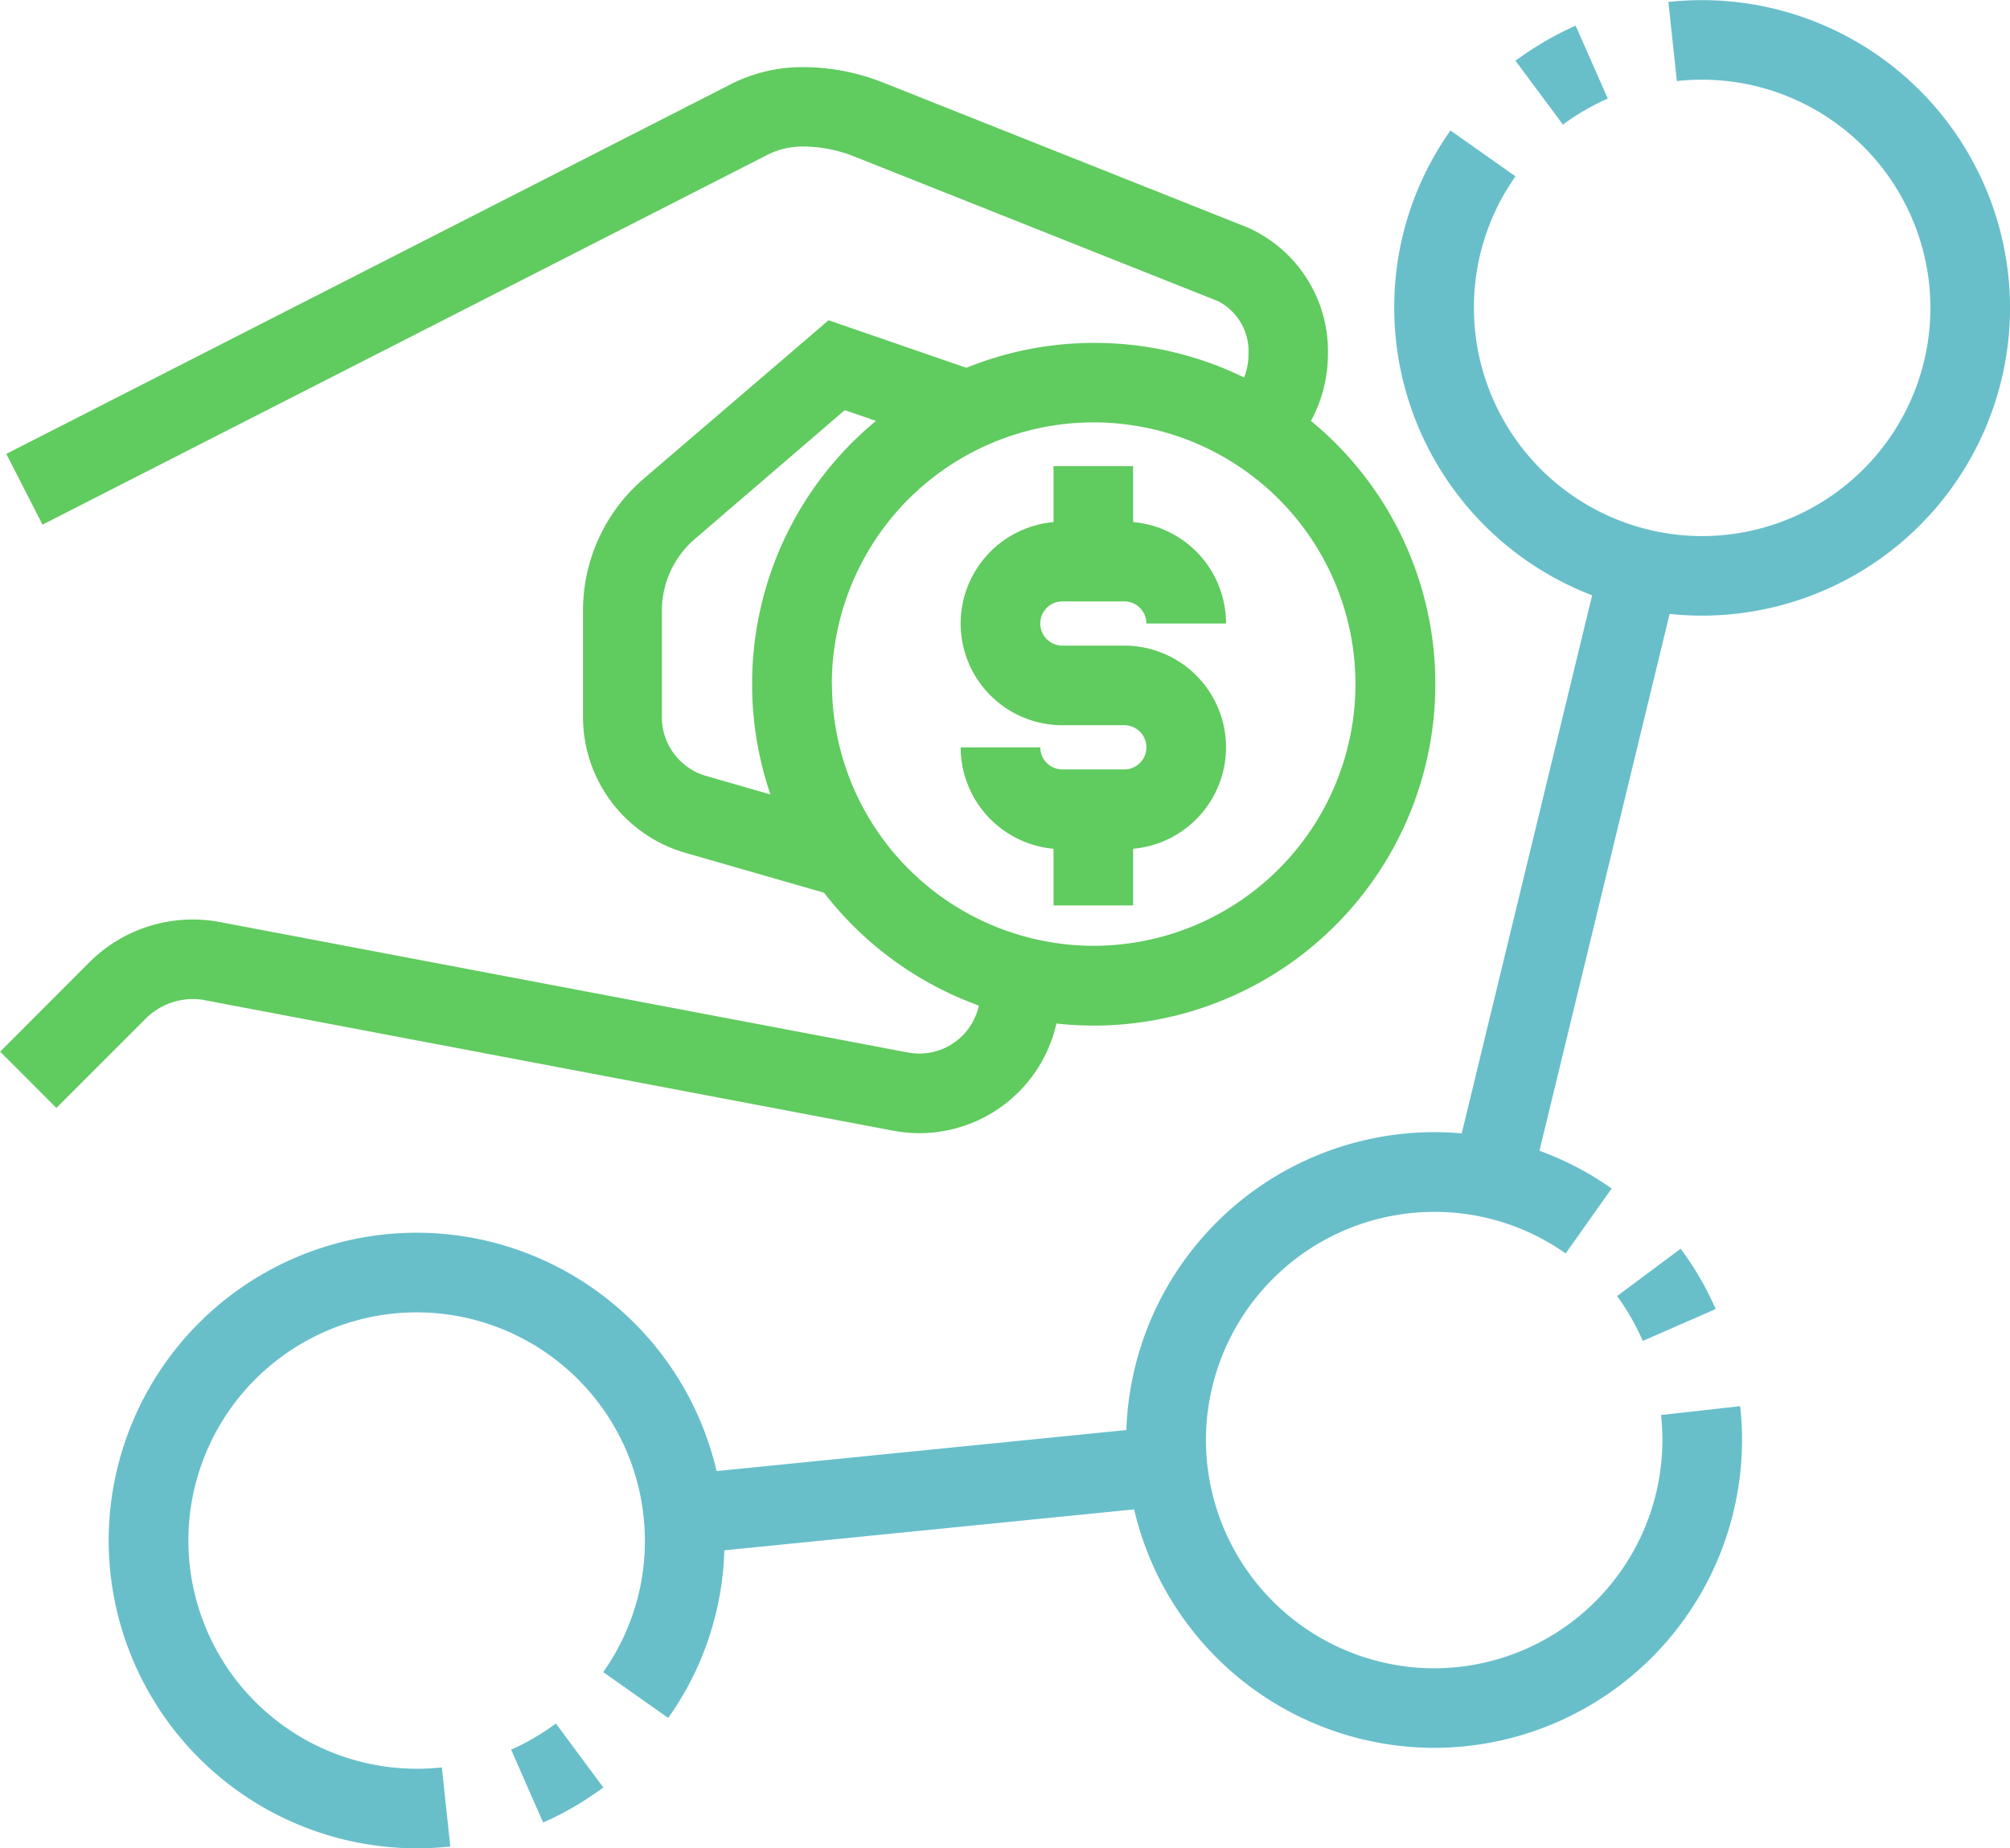 <svg xmlns="http://www.w3.org/2000/svg" width="45.447" height="41.798" viewBox="0 0 45.447 41.798">
  <g id="Urban_enhancement" data-name="Urban enhancement" transform="translate(-0.743 -3.101)">
    <path id="Union_46" data-name="Union 46" d="M9436.488-1575.943l0,0-15.549-2.948a1.434,1.434,0,0,0-.282-.029,1.511,1.511,0,0,0-1.074.446l-2.016,2.016-1.271-1.273,2.013-2.016a3.306,3.306,0,0,1,2.348-.972,3.4,3.4,0,0,1,.616.059l15.544,2.948a1.493,1.493,0,0,0,.264.024,1.375,1.375,0,0,0,1.343-1.085,7.752,7.752,0,0,1-3.5-2.552l-3.15-.906a3.2,3.2,0,0,1-2.3-3.057l0-2.407a3.929,3.929,0,0,1,1.375-2.995l4.178-3.581,3.115,1.075a7.677,7.677,0,0,1,2.895-.563,7.675,7.675,0,0,1,3.384.782,1.373,1.373,0,0,0,.1-.528,1.27,1.27,0,0,0-.693-1.2l-8.221-3.27a3.153,3.153,0,0,0-1.174-.225,1.746,1.746,0,0,0-.78.183l-16.4,8.368-.818-1.6,16.41-8.375a3.557,3.557,0,0,1,1.584-.372,4.921,4.921,0,0,1,1.84.353l8.222,3.27a3.058,3.058,0,0,1,1.826,2.869,3.173,3.173,0,0,1-.384,1.509,7.7,7.7,0,0,1,2.813,5.956,7.728,7.728,0,0,1-7.718,7.719,7.741,7.741,0,0,1-.85-.047,3.178,3.178,0,0,1-3.1,2.48A3.333,3.333,0,0,1,9436.488-1575.943Zm-1.385-10.1a5.925,5.925,0,0,0,5.919,5.919,5.926,5.926,0,0,0,5.918-5.919,5.924,5.924,0,0,0-5.918-5.919A5.923,5.923,0,0,0,9435.1-1586.042Zm-3.1-3.282a2.14,2.14,0,0,0-.746,1.624l0,2.407a1.384,1.384,0,0,0,1,1.328l1.455.419a7.682,7.682,0,0,1-.414-2.5,7.705,7.705,0,0,1,2.8-5.948l-.705-.244Zm8.11,8.288v-1.282a2.307,2.307,0,0,1-2.1-2.294h1.8a.5.5,0,0,0,.5.5h1.4a.5.5,0,0,0,.5-.5.5.5,0,0,0-.5-.5h-1.4a2.3,2.3,0,0,1-2.3-2.3,2.306,2.306,0,0,1,2.1-2.294v-1.266h1.8v1.266a2.3,2.3,0,0,1,2.1,2.294h-1.8a.5.5,0,0,0-.5-.5h-1.4a.5.5,0,0,0-.5.5.5.5,0,0,0,.5.5h1.4a2.3,2.3,0,0,1,2.3,2.3,2.306,2.306,0,0,1-2.1,2.294v1.282Z" transform="translate(-9415.549 1604.615)" fill="#60cb5f"/>
    <path id="Union_47" data-name="Union 47" d="M9416.29-1565.161a6.97,6.97,0,0,1,6.963-6.96,6.971,6.971,0,0,1,6.782,5.391l9.265-.928a6.973,6.973,0,0,1,6.96-6.737q.313,0,.623.028l2.949-12.169a6.973,6.973,0,0,1-4.475-6.5,6.92,6.92,0,0,1,1.272-4.012l1.47,1.037a5.138,5.138,0,0,0-.94,2.975,5.166,5.166,0,0,0,5.161,5.161,5.168,5.168,0,0,0,5.161-5.161,5.168,5.168,0,0,0-5.161-5.161,5.252,5.252,0,0,0-.572.031l-.192-1.79a7.646,7.646,0,0,1,.765-.04,6.969,6.969,0,0,1,6.96,6.96,6.969,6.969,0,0,1-6.96,6.96,7,7,0,0,1-.737-.039l-2.943,12.14a7,7,0,0,1,1.632.854l-1.04,1.469a5.131,5.131,0,0,0-2.972-.94,5.166,5.166,0,0,0-5.161,5.161,5.168,5.168,0,0,0,5.161,5.161,5.169,5.169,0,0,0,5.16-5.161c0-.192-.012-.382-.03-.567l1.787-.2a6.638,6.638,0,0,1,.043.767,6.969,6.969,0,0,1-6.96,6.96,6.974,6.974,0,0,1-6.785-5.393l-9.265.926a6.893,6.893,0,0,1-1.269,3.791l-1.47-1.037a5.125,5.125,0,0,0,.942-2.975,5.166,5.166,0,0,0-5.161-5.161,5.167,5.167,0,0,0-5.161,5.161,5.167,5.167,0,0,0,5.161,5.161,5.23,5.23,0,0,0,.57-.031l.192,1.79a7.608,7.608,0,0,1-.763.04A6.97,6.97,0,0,1,9416.29-1565.161Zm9.1,4.731a5.314,5.314,0,0,0,1.012-.591l1.072,1.446a7.1,7.1,0,0,1-1.36.793Zm25-10.253,1.443-1.075a6.917,6.917,0,0,1,.793,1.363l-1.649.722A5.265,5.265,0,0,0,9450.4-1570.683Zm-2.291-27.942a7.1,7.1,0,0,1,1.36-.793l.727,1.648a5.329,5.329,0,0,0-1.014.589Z" transform="translate(-9413.09 1603.1)" fill="#68bfca"/>
  </g>
</svg>
